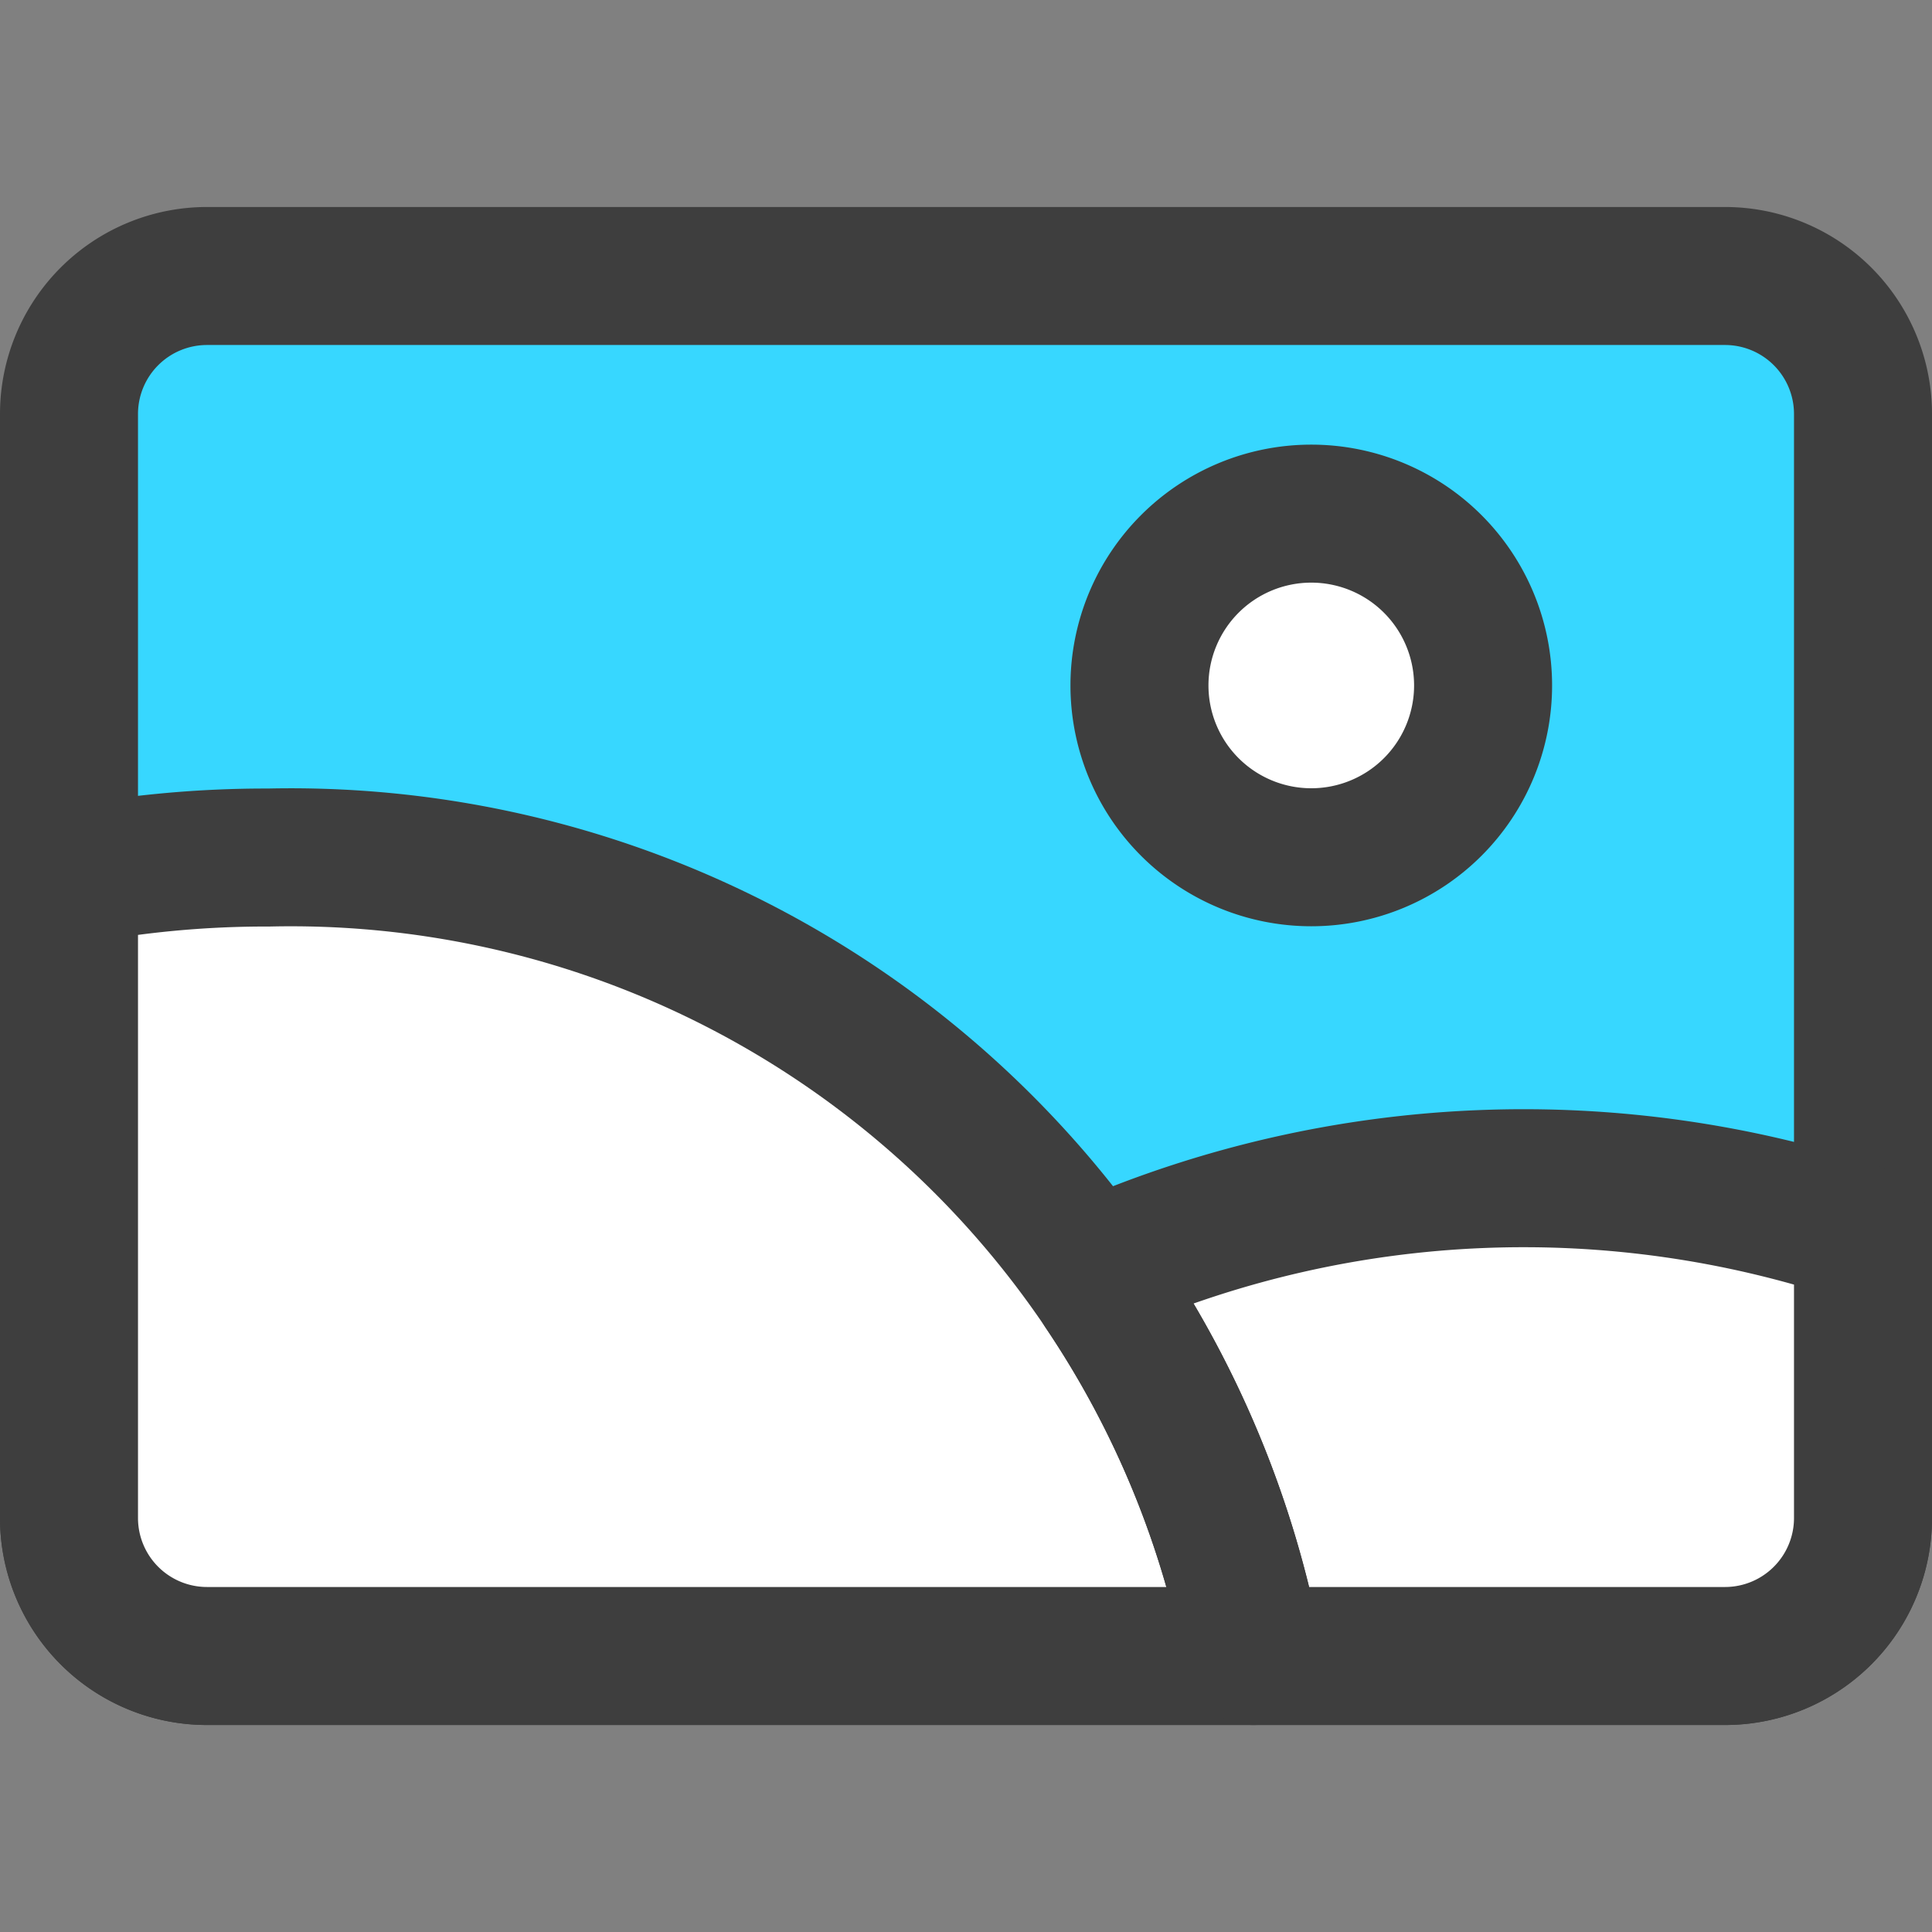 <svg xmlns="http://www.w3.org/2000/svg" fill="none" viewBox="0 0 14 14"><rect x="0" y="0" width="14" height="14" fill="#808080" stroke="none"/><g id="orientation-landscape--photos-photo-orientation-landscape-picture-photography-camera-pictures-image"><path id="Vector" fill="#37d7ff" d="M1.5 12h11a1 1 0 0 0 1-1V3a1 1 0 0 0-1-1h-11a1 1 0 0 0-1 1v8a1 1 0 0 0 1 1Z"></path><path id="Vector_2" fill="#ffffff" d="M9.502 6.212a1.245 1.245 0 1 0 0-2.49 1.245 1.245 0 0 0 0 2.49Z"></path><path id="Vector_3" stroke="#3e3e3e" stroke-linecap="round" stroke-linejoin="round" d="M1.5 12h11a1 1 0 0 0 1-1V3a1 1 0 0 0-1-1h-11a1 1 0 0 0-1 1v8a1 1 0 0 0 1 1Z"></path><path id="Vector_4" stroke="#3e3e3e" stroke-linecap="round" stroke-linejoin="round" d="M9.502 6.212a1.245 1.245 0 1 0 0-2.49 1.245 1.245 0 0 0 0 2.49Z"></path><path id="Intersect" fill="#ffffff" d="M9.083 12H1.5a1 1 0 0 1-1-1V6.349a7.599 7.599 0 0 1 1.447-.135A7.098 7.098 0 0 1 9.083 12Z"></path><path id="Intersect_2" fill="#ffffff" d="M13.5 8.94a7.716 7.716 0 0 0-5.506.225v.18A7.097 7.097 0 0 1 9.083 12H12.5a1 1 0 0 0 1-1V8.94Z"></path><path id="Intersect_3" stroke="#3e3e3e" stroke-linecap="round" stroke-linejoin="round" d="M9.083 12H1.5a1 1 0 0 1-1-1V6.349a7.599 7.599 0 0 1 1.447-.135A7.098 7.098 0 0 1 9.083 12Z"></path><path id="Intersect_4" stroke="#3e3e3e" stroke-linecap="round" stroke-linejoin="round" d="M13.5 8.94a7.716 7.716 0 0 0-5.506.225v.18A7.097 7.097 0 0 1 9.083 12H12.5a1 1 0 0 0 1-1V8.94Z"></path></g></svg>